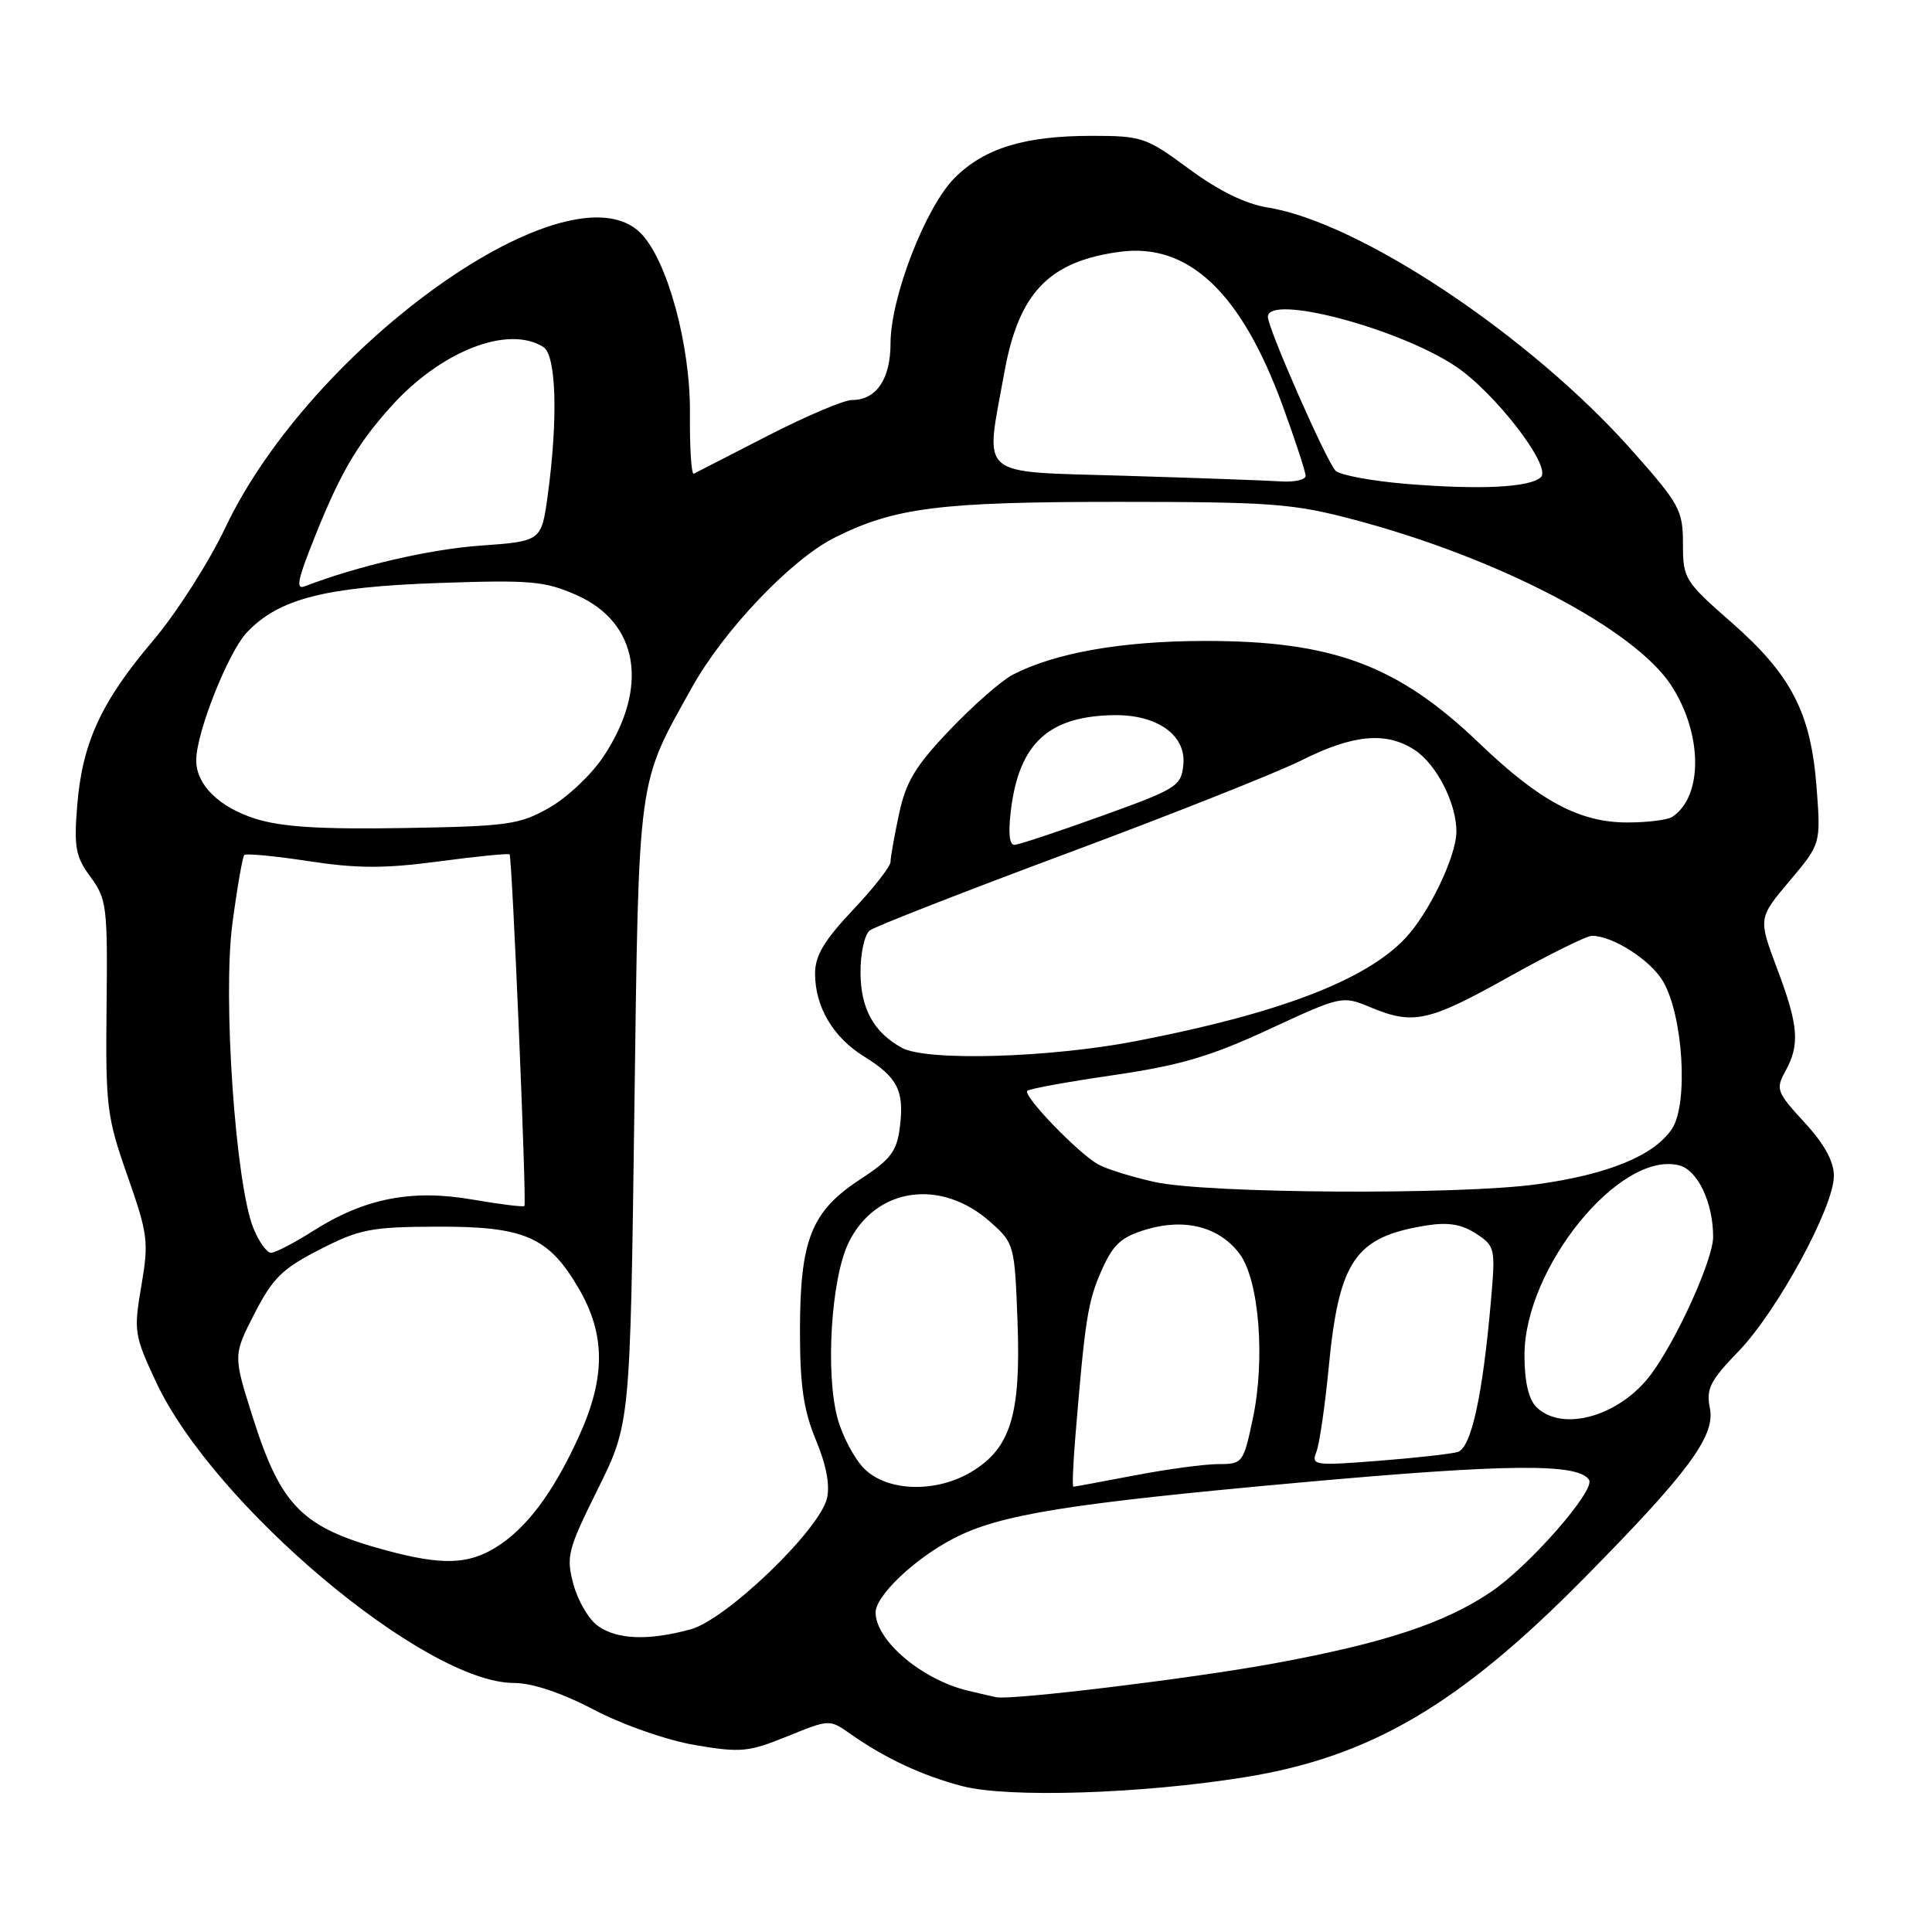 <?xml version="1.0" encoding="UTF-8" standalone="no"?>
<!DOCTYPE svg PUBLIC "-//W3C//DTD SVG 1.1//EN" "http://www.w3.org/Graphics/SVG/1.1/DTD/svg11.dtd" >
<svg xmlns="http://www.w3.org/2000/svg" xmlns:xlink="http://www.w3.org/1999/xlink" version="1.1" viewBox="0 0 256 256">
 <g >
 <path fill="currentColor"
d=" M 165.00 235.48 C 181.57 232.80 193.33 225.91 209.82 209.20 C 223.70 195.15 227.31 190.28 226.57 186.60 C 226.05 184.02 226.59 182.96 230.37 179.05 C 235.50 173.74 243.00 159.94 243.00 155.81 C 243.00 153.88 241.73 151.58 239.09 148.71 C 235.43 144.74 235.27 144.31 236.55 141.98 C 238.52 138.43 238.33 135.91 235.48 128.36 C 232.97 121.67 232.97 121.67 237.12 116.74 C 241.27 111.82 241.27 111.82 240.71 104.38 C 239.96 94.47 237.39 89.46 229.45 82.49 C 223.21 77.02 223.00 76.67 223.00 72.07 C 223.00 67.60 222.57 66.82 216.25 59.69 C 202.84 44.56 180.20 29.46 168.00 27.50 C 165.02 27.02 161.50 25.29 157.56 22.39 C 151.89 18.20 151.32 18.00 144.68 18.00 C 135.76 18.00 130.43 19.63 126.49 23.58 C 122.65 27.42 118.00 39.41 118.00 45.49 C 118.00 50.23 116.12 53.00 112.91 53.00 C 111.84 53.00 106.81 55.13 101.73 57.74 C 96.65 60.35 92.24 62.61 91.93 62.77 C 91.61 62.92 91.38 59.33 91.42 54.77 C 91.50 45.70 88.40 34.40 84.88 30.88 C 75.50 21.50 41.37 45.71 29.87 69.89 C 27.68 74.51 23.36 81.26 20.28 84.89 C 13.40 92.99 10.89 98.45 10.23 106.75 C 9.78 112.29 10.02 113.53 12.00 116.21 C 14.14 119.11 14.27 120.16 14.12 133.40 C 13.98 146.63 14.15 148.01 16.89 155.80 C 19.60 163.53 19.73 164.53 18.73 170.38 C 17.70 176.38 17.79 176.94 20.68 183.13 C 28.32 199.45 56.32 223.00 68.09 223.00 C 70.51 223.00 74.38 224.29 78.70 226.55 C 82.56 228.57 88.35 230.59 92.10 231.23 C 98.15 232.26 99.17 232.16 104.31 230.08 C 109.91 227.80 109.92 227.80 112.71 229.77 C 117.29 232.99 122.20 235.28 127.50 236.67 C 133.59 238.26 151.25 237.70 165.00 235.48 Z  M 128.28 224.03 C 122.19 222.58 116.07 217.42 116.02 213.69 C 115.99 211.47 121.17 206.54 126.36 203.85 C 132.48 200.67 141.53 199.22 172.41 196.43 C 199.85 193.95 209.18 193.87 210.56 196.10 C 211.41 197.47 202.71 207.42 197.66 210.87 C 191.51 215.06 183.48 217.72 168.71 220.43 C 157.98 222.40 134.09 225.31 132.00 224.89 C 131.72 224.84 130.05 224.45 128.28 224.03 Z  M 79.25 215.46 C 78.04 214.62 76.58 212.14 75.99 209.95 C 74.99 206.24 75.21 205.39 79.21 197.32 C 83.50 188.66 83.50 188.66 84.05 147.58 C 84.66 102.19 84.40 104.15 91.71 91.05 C 95.93 83.48 104.83 74.14 110.55 71.26 C 118.51 67.26 124.45 66.50 148.00 66.50 C 168.40 66.50 171.33 66.72 179.34 68.84 C 198.58 73.92 216.62 83.36 221.48 90.87 C 225.61 97.27 225.67 105.52 221.60 108.23 C 221.00 108.64 218.34 108.98 215.71 108.98 C 209.34 109.01 204.03 106.17 196.00 98.47 C 185.19 88.10 176.52 84.89 159.50 84.93 C 148.60 84.95 139.78 86.51 134.20 89.40 C 132.71 90.17 128.97 93.45 125.88 96.69 C 121.31 101.48 120.04 103.57 119.13 107.84 C 118.51 110.73 118.00 113.60 118.00 114.20 C 118.00 114.81 115.75 117.69 113.00 120.59 C 109.21 124.61 108.00 126.63 108.00 128.99 C 108.00 133.41 110.39 137.46 114.49 139.99 C 118.93 142.74 119.84 144.52 119.24 149.32 C 118.84 152.57 118.04 153.62 113.91 156.32 C 107.49 160.53 106.00 164.30 106.00 176.39 C 106.00 183.64 106.48 186.88 108.12 190.83 C 109.50 194.15 110.00 196.85 109.57 198.57 C 108.50 202.83 96.20 214.63 91.50 215.90 C 85.93 217.41 81.83 217.27 79.25 215.46 Z  M 51.23 205.45 C 40.02 202.43 37.24 199.65 33.45 187.66 C 30.90 179.58 30.90 179.58 33.72 174.06 C 36.13 169.36 37.41 168.10 42.38 165.56 C 47.64 162.87 49.16 162.57 57.86 162.54 C 69.48 162.49 72.67 163.87 76.65 170.67 C 80.27 176.84 80.27 182.57 76.65 190.46 C 73.25 197.89 69.69 202.61 65.63 205.08 C 61.97 207.32 58.49 207.40 51.23 205.45 Z  M 114.52 194.61 C 113.21 193.30 111.61 190.28 110.97 187.90 C 109.35 181.87 110.14 169.39 112.44 164.66 C 116.02 157.32 124.69 156.07 131.26 161.95 C 134.39 164.73 134.45 164.96 134.83 175.17 C 135.28 187.40 133.92 191.86 128.81 194.97 C 124.10 197.85 117.59 197.68 114.52 194.61 Z  M 142.50 190.25 C 143.77 174.84 144.14 172.47 145.94 168.39 C 147.50 164.87 148.54 163.92 151.89 162.91 C 157.01 161.38 161.59 162.57 164.25 166.14 C 166.84 169.60 167.68 180.10 166.00 188.00 C 164.76 193.85 164.65 194.00 161.45 194.00 C 159.65 194.00 154.65 194.67 150.34 195.50 C 146.03 196.32 142.37 197.00 142.22 197.00 C 142.07 197.00 142.19 193.96 142.50 190.25 Z  M 174.43 192.38 C 174.83 191.35 175.57 186.31 176.06 181.19 C 177.43 166.98 179.56 163.89 189.02 162.38 C 191.89 161.92 193.68 162.22 195.58 163.46 C 198.10 165.11 198.17 165.40 197.56 172.33 C 196.46 184.96 194.94 191.89 193.14 192.40 C 192.24 192.66 187.49 193.19 182.59 193.57 C 174.14 194.23 173.72 194.17 174.43 192.38 Z  M 203.57 186.43 C 202.54 185.40 202.00 183.04 202.00 179.58 C 202.00 167.99 214.65 152.44 222.48 154.41 C 224.95 155.03 227.00 159.34 227.00 163.90 C 227.00 166.86 222.26 177.37 218.81 182.05 C 214.70 187.64 207.00 189.85 203.57 186.43 Z  M 33.58 162.75 C 31.20 156.89 29.49 132.07 30.80 122.33 C 31.43 117.59 32.14 113.53 32.37 113.29 C 32.61 113.06 36.46 113.43 40.92 114.11 C 47.34 115.09 50.96 115.10 58.16 114.14 C 63.16 113.47 67.38 113.06 67.52 113.21 C 67.87 113.60 69.80 159.42 69.49 159.80 C 69.35 159.96 66.26 159.58 62.62 158.95 C 54.57 157.55 48.33 158.77 41.53 163.08 C 39.00 164.69 36.47 166.00 35.91 166.00 C 35.36 166.00 34.30 164.54 33.58 162.75 Z  M 153.00 156.62 C 149.97 155.95 146.60 154.90 145.50 154.28 C 142.83 152.78 135.50 145.17 136.12 144.54 C 136.40 144.27 141.54 143.33 147.56 142.46 C 156.36 141.17 160.39 139.99 168.17 136.38 C 177.73 131.95 177.87 131.92 181.54 133.45 C 187.26 135.84 189.24 135.41 199.83 129.50 C 205.24 126.47 210.24 124.00 210.94 124.00 C 213.69 124.00 218.68 127.19 220.35 130.02 C 223.02 134.53 223.74 146.22 221.56 149.55 C 219.23 153.10 213.11 155.62 203.68 156.92 C 193.26 158.36 159.97 158.16 153.00 156.62 Z  M 119.50 138.84 C 115.76 136.78 114.05 133.66 114.02 128.87 C 114.01 126.32 114.56 123.82 115.25 123.29 C 115.94 122.76 127.75 118.15 141.50 113.03 C 155.25 107.91 169.17 102.39 172.43 100.76 C 179.33 97.30 183.68 96.91 187.46 99.38 C 190.36 101.28 193.01 106.49 192.98 110.22 C 192.95 113.50 189.33 121.03 186.19 124.34 C 180.92 129.92 169.40 134.31 150.48 137.96 C 139.00 140.17 122.77 140.64 119.50 138.84 Z  M 133.98 107.12 C 135.10 98.46 138.99 94.91 147.55 94.76 C 153.31 94.66 157.19 97.41 156.80 101.31 C 156.52 104.18 155.96 104.52 146.00 108.11 C 140.22 110.19 135.02 111.92 134.43 111.95 C 133.73 111.98 133.57 110.32 133.98 107.12 Z  M 33.79 108.47 C 28.99 106.93 26.00 103.97 26.00 100.75 C 26.00 97.09 30.23 86.42 32.72 83.79 C 36.95 79.34 43.00 77.78 58.11 77.25 C 70.31 76.83 72.20 76.99 76.39 78.85 C 84.62 82.49 86.05 91.05 79.97 100.24 C 78.38 102.63 75.16 105.68 72.79 107.02 C 68.84 109.27 67.32 109.49 53.50 109.72 C 42.35 109.90 37.29 109.58 33.79 108.47 Z  M 41.03 72.87 C 44.82 63.12 47.11 59.10 51.81 53.87 C 58.42 46.51 67.33 43.03 72.00 45.98 C 73.71 47.06 73.96 55.46 72.58 65.61 C 71.74 71.72 71.74 71.72 63.62 72.30 C 56.89 72.79 47.43 74.98 40.35 77.70 C 39.27 78.11 39.43 76.98 41.03 72.87 Z  M 186.26 64.11 C 181.73 63.73 177.55 62.95 176.97 62.37 C 175.77 61.17 168.00 43.51 168.00 41.98 C 168.00 38.93 185.16 43.43 192.82 48.50 C 198.01 51.93 205.62 61.78 204.19 63.21 C 202.81 64.59 196.15 64.93 186.26 64.11 Z  M 149.00 63.04 C 129.21 62.43 130.52 63.56 133.08 49.36 C 134.98 38.82 138.95 34.65 148.34 33.37 C 157.46 32.12 164.48 38.74 169.97 53.80 C 171.64 58.37 173.00 62.53 173.00 63.05 C 173.00 63.57 171.54 63.90 169.75 63.79 C 167.96 63.67 158.62 63.33 149.00 63.04 Z "/>
</g>
</svg>